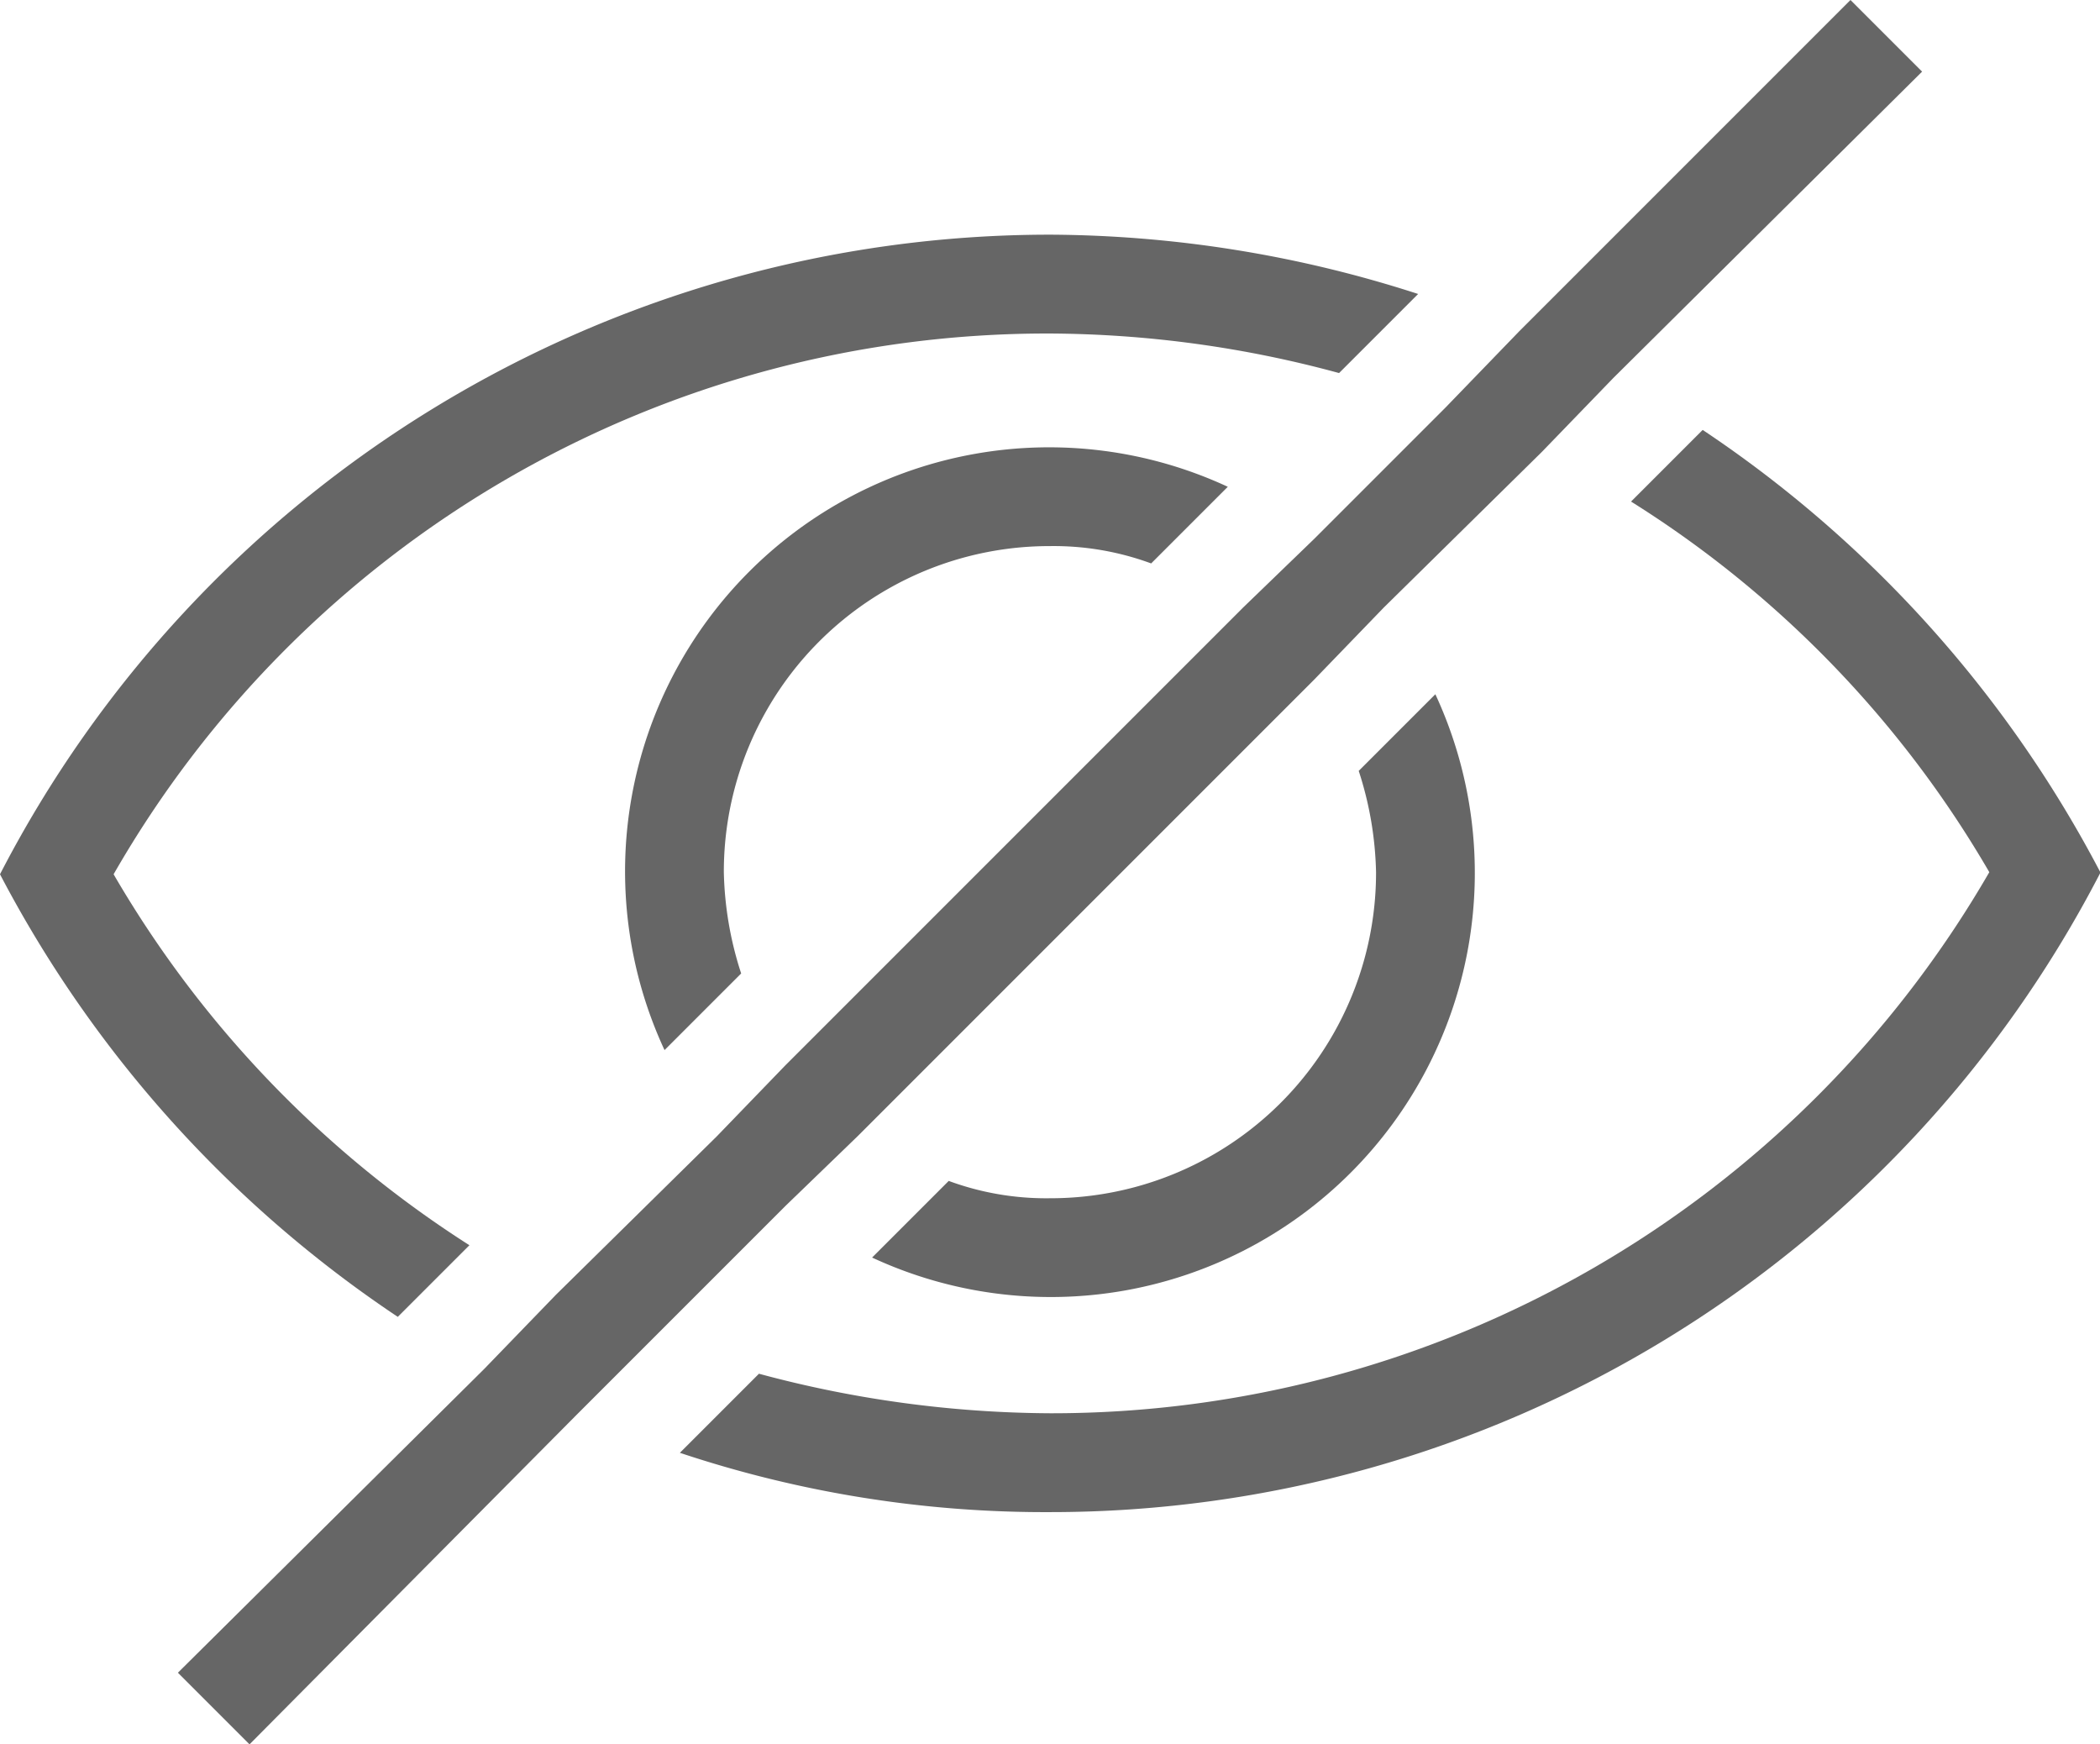 <svg xmlns="http://www.w3.org/2000/svg" width="18.06" height="15" viewBox="0 0 18.06 15"><defs><style>.a{fill:#666;}</style></defs><g transform="translate(-22.5 -44.1)"><path class="a" d="M25.921,81.906l.616-.616A9.359,9.359,0,0,1,23.477,78.1,9.254,9.254,0,0,1,31.53,73.45a9.615,9.615,0,0,1,2.486.34l.68-.68a10.4,10.4,0,0,0-3.166-.51,10.164,10.164,0,0,0-9.03,5.5A10.331,10.331,0,0,0,25.921,81.906Z" transform="translate(0 -26.482)"/><path class="a" d="M113.8,96.3l-.616.616a9.224,9.224,0,0,1,3.081,3.187,9.314,9.314,0,0,1-8.074,4.653,9.778,9.778,0,0,1-2.507-.34l-.68.68a9.917,9.917,0,0,0,3.187.51,10.164,10.164,0,0,0,9.03-5.5A10.331,10.331,0,0,0,113.8,96.3Z" transform="translate(-76.657 -48.503)"/><path class="a" d="M49.943,53.873l3.931-3.931.595-.616,1.36-1.339.616-.637L59.1,44.716l-.616-.616-2.847,2.847L55,47.606l-1.126,1.126-.616.595-3.931,3.931-.595.616-1.381,1.36-.616.637L44.1,58.484l.616.616,2.826-2.847.637-.637,1.147-1.147Z" transform="translate(-20.07)"/><path class="a" d="M102.054,99.25a2.424,2.424,0,0,1,.871.149l.659-.659a3.647,3.647,0,0,0-4.844,4.844l.659-.659a3,3,0,0,1-.149-.871A2.8,2.8,0,0,1,102.054,99.25Z" transform="translate(-70.525 -50.454)"/><path class="a" d="M129.93,132.734a2.424,2.424,0,0,1-.871-.149l-.659.659a3.647,3.647,0,0,0,4.844-4.844l-.659.659a3,3,0,0,1,.149.871A2.8,2.8,0,0,1,129.93,132.734Z" transform="translate(-98.4 -78.33)"/></g></svg>
